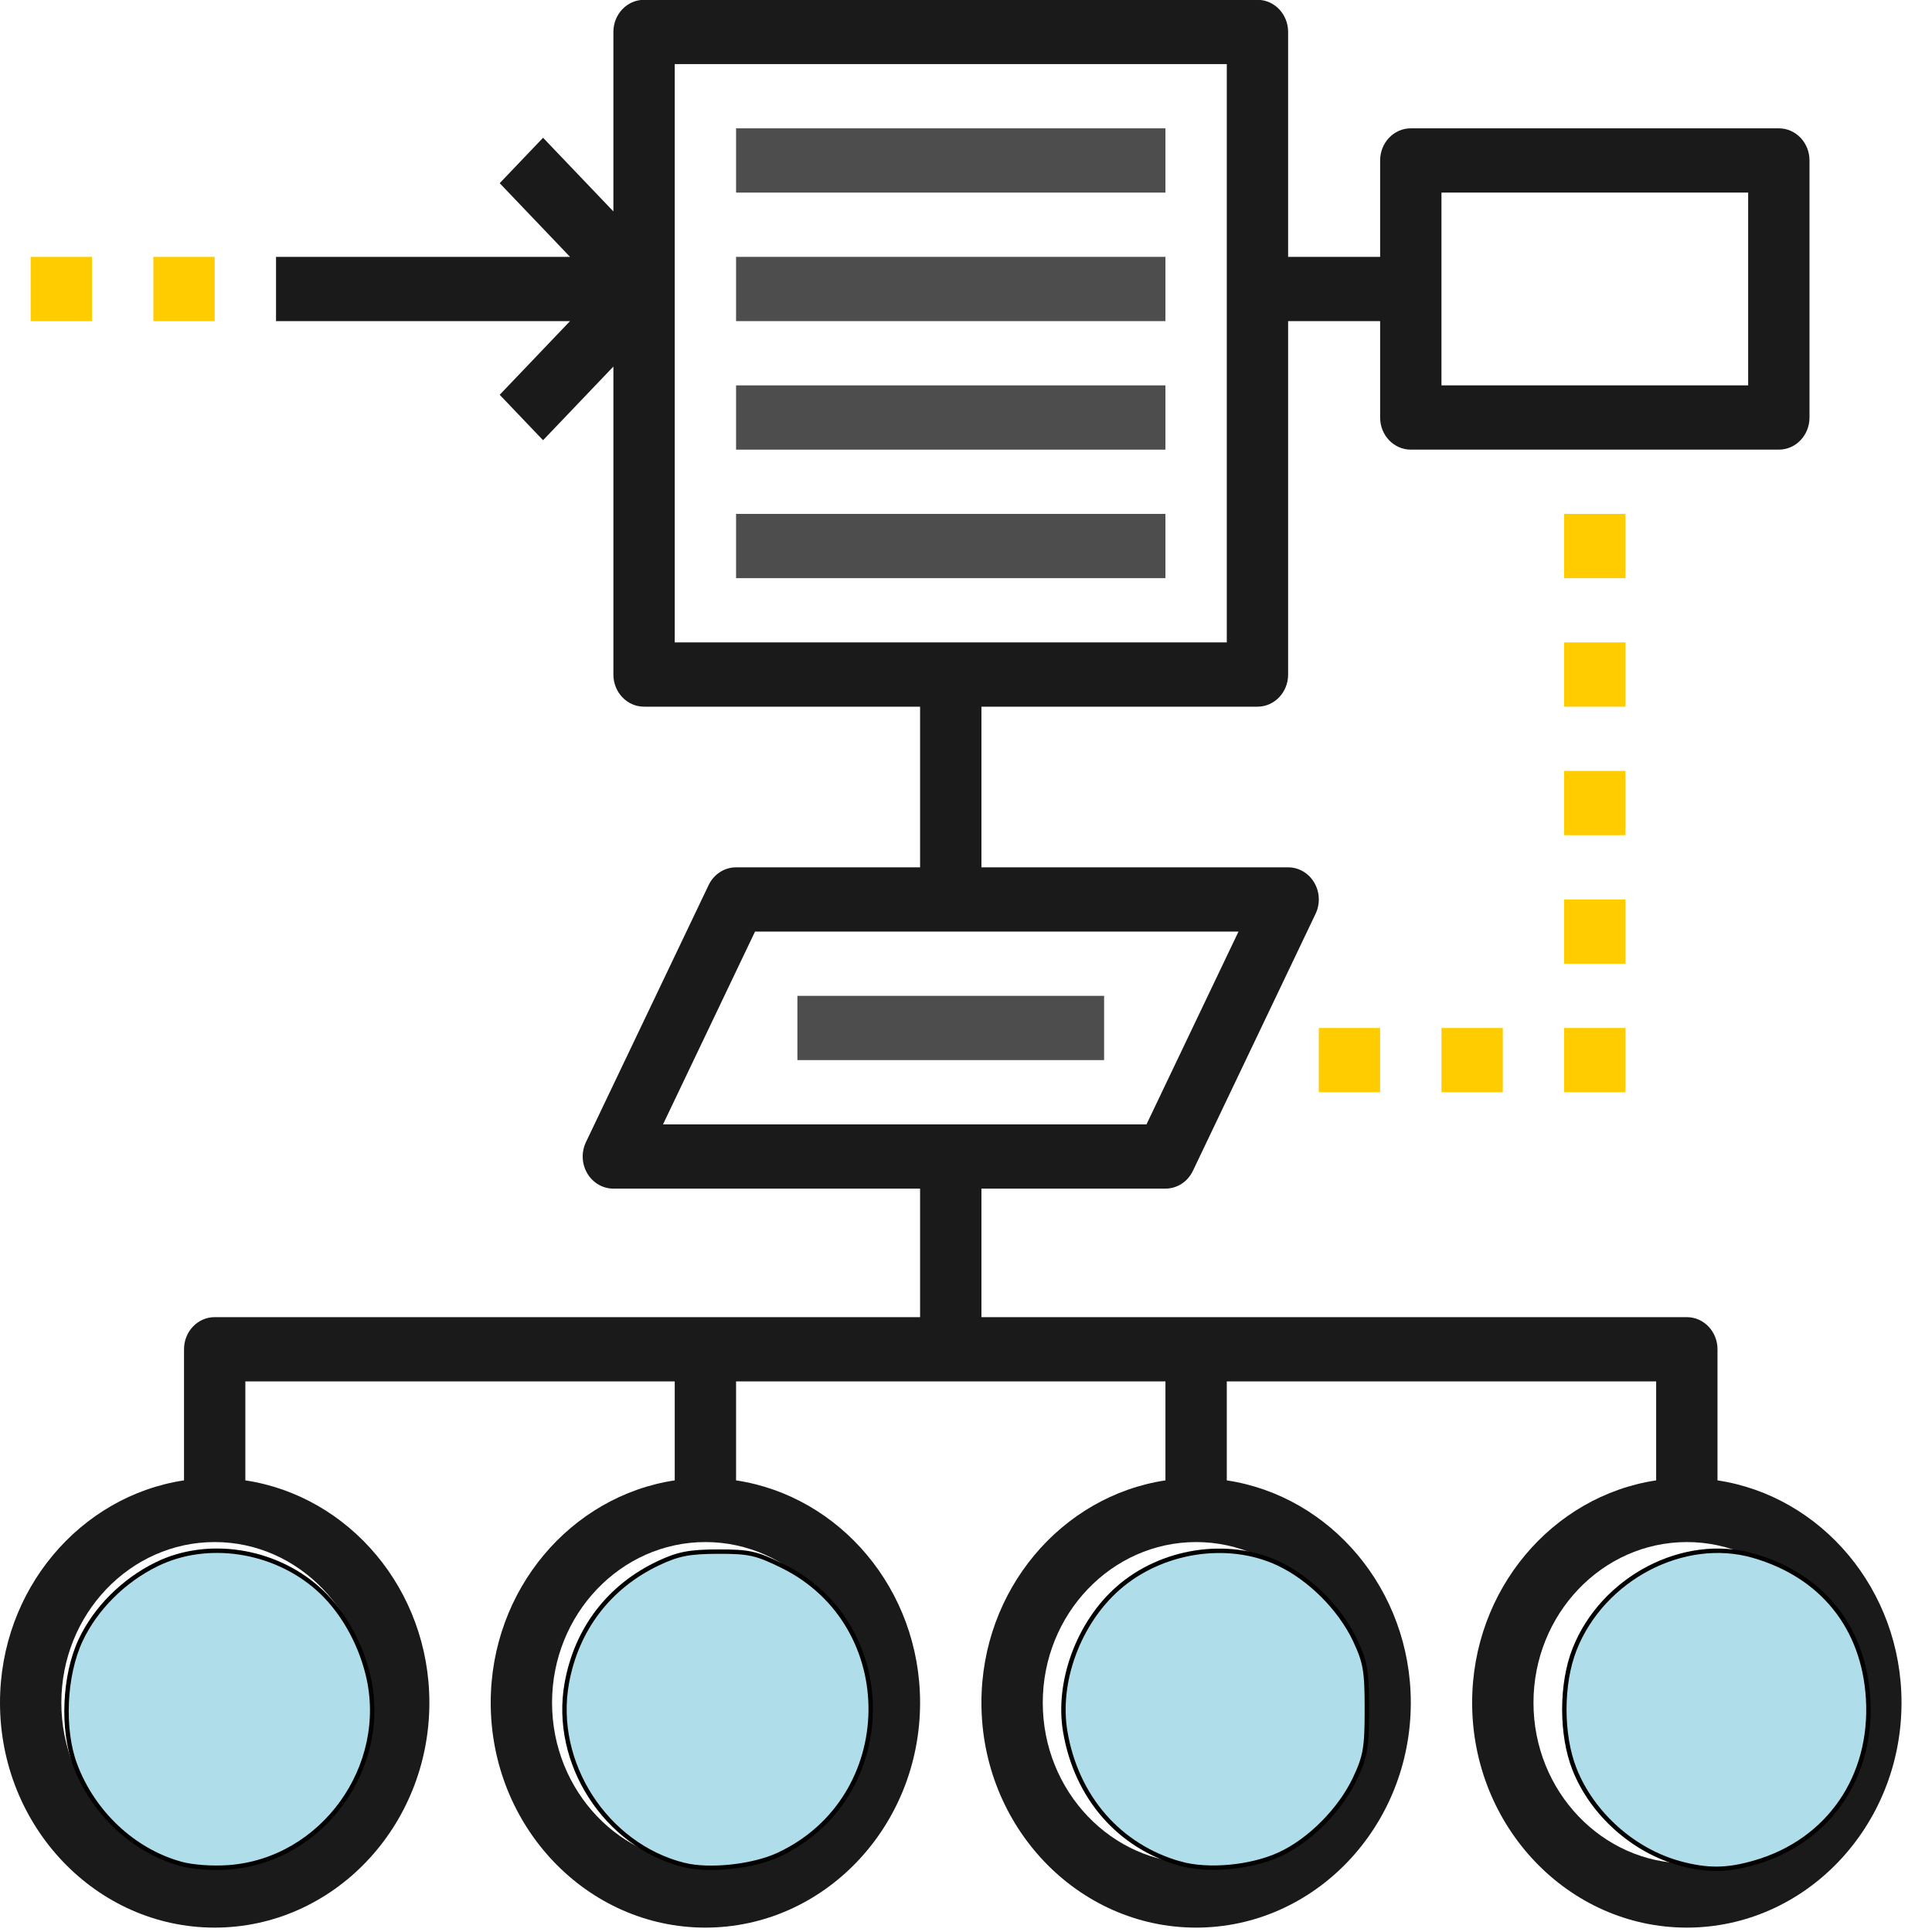 <?xml version="1.0" encoding="UTF-8" standalone="no"?>
<!-- Created with Inkscape (http://www.inkscape.org/) -->

<svg
   xmlns:dc="http://purl.org/dc/elements/1.1/"
   xmlns:cc="http://creativecommons.org/ns#"
   xmlns:rdf="http://www.w3.org/1999/02/22-rdf-syntax-ns#"
   xmlns:svg="http://www.w3.org/2000/svg"
   xmlns="http://www.w3.org/2000/svg"
   xmlns:sodipodi="http://sodipodi.sourceforge.net/DTD/sodipodi-0.dtd"
   xmlns:inkscape="http://www.inkscape.org/namespaces/inkscape"
   width="40"
   height="40"
   viewBox="0 0 10.583 10.583"
   version="1.1"
   id="svg1816"
   sodipodi:docname="algorithm.svg"
   inkscape:version="0.92.4 (5da689c313, 2019-01-14)">
  <defs
     id="defs1810" />
  <sodipodi:namedview
     id="base"
     pagecolor="#ffffff"
     bordercolor="#666666"
     borderopacity="1.0"
     inkscape:pageopacity="0.0"
     inkscape:pageshadow="2"
     inkscape:zoom="11.030866"
     inkscape:cx="25.507257"
     inkscape:cy="18.201956"
     inkscape:document-units="mm"
     inkscape:current-layer="layer1"
     showgrid="false"
     units="px"
     inkscape:window-width="1440"
     inkscape:window-height="810"
     inkscape:window-x="242"
     inkscape:window-y="142"
     inkscape:window-maximized="0" />
  <g
     inkscape:label="Layer 1"
     inkscape:groupmode="layer"
     id="layer1"
     transform="translate(0,-286.417)">
    <g
       id="g2713"
       transform="matrix(0.021,0,0,0.022,-1.0933333e-6,286.24)"
       inkscape:export-xdpi="144"
       inkscape:export-ydpi="144">
      <g
         id="g2530">
	<g
   id="g2528">
		<rect
   id="rect2526"
   height="16"
   width="112"
   y="40"
   x="192"
   style="fill:#4d4d4d" />

	</g>

</g>
      <g
         id="g2536">
	<g
   id="g2534">
		<rect
   id="rect2532"
   height="16"
   width="112"
   y="72"
   x="192"
   style="fill:#4d4d4d" />

	</g>

</g>
      <g
         id="g2542">
	<g
   id="g2540">
		<rect
   id="rect2538"
   height="16"
   width="112"
   y="104"
   x="192"
   style="fill:#4d4d4d" />

	</g>

</g>
      <g
         id="g2548">
	<g
   id="g2546">
		<rect
   id="rect2544"
   height="16"
   width="112"
   y="136"
   x="192"
   style="fill:#4d4d4d" />

	</g>

</g>
      <g
         id="g2554">
	<g
   id="g2552">
		<path
   id="path2550"
   d="M 448,376.64 V 344 c 0,-4.424 -3.576,-8 -8,-8 H 256 v -32 h 48 c 3.032,0 5.8,-1.712 7.16,-4.424 l 32,-64 c 1.24,-2.48 1.112,-5.424 -0.352,-7.784 C 341.344,225.432 338.776,224 336,224 h -80 v -40 h 72 c 4.424,0 8,-3.576 8,-8 V 88 h 24 v 24 c 0,4.424 3.576,8 8,8 h 96 c 4.424,0 8,-3.576 8,-8 V 48 c 0,-4.424 -3.576,-8 -8,-8 h -96 c -4.424,0 -8,3.576 -8,8 V 72 H 336 V 16 c 0,-4.424 -3.576,-8 -8,-8 H 168 c -4.424,0 -8,3.576 -8,8 V 60.688 L 141.656,42.344 130.344,53.656 148.688,72 H 72 v 16 h 76.688 l -18.344,18.344 11.312,11.312 L 160,99.312 V 176 c 0,4.424 3.576,8 8,8 h 72 v 40 h -48 c -3.032,0 -5.8,1.712 -7.16,4.424 l -32,64 c -1.24,2.48 -1.112,5.424 0.352,7.784 1.464,2.36 4.032,3.792 6.808,3.792 h 80 v 32 H 56 c -4.424,0 -8,3.576 -8,8 v 32.64 C 20.912,380.544 0,403.848 0,432 c 0,30.872 25.128,56 56,56 30.872,0 56,-25.128 56,-56 0,-28.152 -20.912,-51.456 -48,-55.36 V 352 h 112 v 24.64 c -27.088,3.904 -48,27.208 -48,55.36 0,30.872 25.128,56 56,56 30.872,0 56,-25.128 56,-56 0,-28.152 -20.912,-51.456 -48,-55.36 V 352 h 112 v 24.64 c -27.088,3.904 -48,27.208 -48,55.36 0,30.872 25.128,56 56,56 30.872,0 56,-25.128 56,-56 0,-28.152 -20.912,-51.456 -48,-55.36 V 352 h 112 v 24.64 c -27.088,3.904 -48,27.208 -48,55.36 0,30.872 25.128,56 56,56 30.872,0 56,-25.128 56,-56 0,-28.152 -20.912,-51.456 -48,-55.36 z M 376,56 h 80 v 48 H 376 Z M 96,432 c 0,22.056 -17.944,40 -40,40 -22.056,0 -40,-17.944 -40,-40 0,-22.056 17.944,-40 40,-40 22.056,0 40,17.944 40,40 z m 128,0 c 0,22.056 -17.944,40 -40,40 -22.056,0 -40,-17.944 -40,-40 0,-22.056 17.944,-40 40,-40 22.056,0 40,17.944 40,40 z M 176,168 V 24 h 144 v 144 z m -3.056,120 24,-48 h 126.112 l -24,48 z M 352,432 c 0,22.056 -17.944,40 -40,40 -22.056,0 -40,-17.944 -40,-40 0,-22.056 17.944,-40 40,-40 22.056,0 40,17.944 40,40 z m 88,40 c -22.056,0 -40,-17.944 -40,-40 0,-22.056 17.944,-40 40,-40 22.056,0 40,17.944 40,40 0,22.056 -17.944,40 -40,40 z"
   inkscape:connector-curvature="0"
   style="fill:#1a1a1a" />

	</g>

</g>
      <g
         id="g2560">
	<g
   id="g2558">
		<rect
   id="rect2556"
   height="16"
   width="16"
   y="136"
   x="408"
   style="fill:#ffcc00" />

	</g>

</g>
      <g
         id="g2566">
	<g
   id="g2564">
		<rect
   id="rect2562"
   height="16"
   width="16"
   y="168"
   x="408"
   style="fill:#ffcc00" />

	</g>

</g>
      <g
         id="g2572">
	<g
   id="g2570">
		<rect
   id="rect2568"
   height="16"
   width="16"
   y="200"
   x="408"
   style="fill:#ffcc00" />

	</g>

</g>
      <g
         id="g2578">
	<g
   id="g2576">
		<rect
   id="rect2574"
   height="16"
   width="16"
   y="232"
   x="408"
   style="fill:#ffcc00" />

	</g>

</g>
      <g
         id="g2584">
	<g
   id="g2582">
		<rect
   id="rect2580"
   height="16"
   width="16"
   y="264"
   x="408"
   style="fill:#ffcc00" />

	</g>

</g>
      <g
         id="g2590">
	<g
   id="g2588">
		<rect
   id="rect2586"
   height="16"
   width="16"
   y="264"
   x="376"
   style="fill:#ffcc00" />

	</g>

</g>
      <g
         id="g2596">
	<g
   id="g2594">
		<rect
   id="rect2592"
   height="16"
   width="16"
   y="264"
   x="344"
   style="fill:#ffcc00" />

	</g>

</g>
      <g
         id="g2602">
	<g
   id="g2600">
		<rect
   id="rect2598"
   height="16"
   width="16"
   y="72"
   x="40"
   style="fill:#ffcc00" />

	</g>

</g>
      <g
         id="g2608">
	<g
   id="g2606">
		<rect
   id="rect2604"
   height="16"
   width="16"
   y="72"
   x="8"
   style="fill:#ffcc00" />

	</g>

</g>
      <g
         id="g2614">
	<g
   id="g2612">
		<rect
   id="rect2610"
   height="16"
   width="80"
   y="256"
   x="208"
   style="fill:#4d4d4d" />

	</g>

</g>
      <g
         id="g2616">
</g>
      <g
         id="g2618">
</g>
      <g
         id="g2620">
</g>
      <g
         id="g2622">
</g>
      <g
         id="g2624">
</g>
      <g
         id="g2626">
</g>
      <g
         id="g2628">
</g>
      <g
         id="g2630">
</g>
      <g
         id="g2632">
</g>
      <g
         id="g2634">
</g>
      <g
         id="g2636">
</g>
      <g
         id="g2638">
</g>
      <g
         id="g2640">
</g>
      <g
         id="g2642">
</g>
      <g
         id="g2644">
</g>
    </g>
    <path
       style="fill:#afdde9;fill-opacity:1;stroke:#000000;stroke-width:0.091;stroke-miterlimit:4;stroke-dasharray:none"
       d="m 34.73,38.518 c -0.962,-0.259 -1.819,-1.024 -2.184,-1.948 -0.281,-0.711 -0.28,-1.765 0.002,-2.479 0.579,-1.467 2.258,-2.346 3.692,-1.934 1.424,0.409 2.288,1.485 2.375,2.957 0.096,1.617 -0.817,2.941 -2.332,3.384 -0.577,0.169 -0.983,0.174 -1.554,0.02 z"
       id="path2734"
       inkscape:connector-curvature="0"
       transform="matrix(0.265,0,0,0.265,0,286.417)"
       inkscape:export-xdpi="144"
       inkscape:export-ydpi="144" />
    <path
       style="fill:#afdde9;fill-opacity:1;stroke:#000000;stroke-width:0.091;stroke-miterlimit:4;stroke-dasharray:none"
       d="m 24.395,38.523 c -1.261,-0.357 -2.143,-1.369 -2.375,-2.725 -0.176,-1.028 0.274,-2.251 1.093,-2.97 0.894,-0.785 2.259,-0.998 3.3,-0.515 0.657,0.305 1.289,0.936 1.599,1.596 0.212,0.452 0.242,0.63 0.242,1.423 0,0.793 -0.03,0.971 -0.242,1.423 -0.306,0.652 -0.941,1.292 -1.567,1.578 -0.591,0.271 -1.475,0.352 -2.05,0.189 z"
       id="path2736"
       inkscape:connector-curvature="0"
       transform="matrix(0.265,0,0,0.265,0,286.417)"
       inkscape:export-xdpi="144"
       inkscape:export-ydpi="144" />
    <path
       style="fill:#afdde9;fill-opacity:1;stroke:#000000;stroke-width:0.091;stroke-miterlimit:4;stroke-dasharray:none"
       d="m 14.133,38.549 c -1.615,-0.407 -2.713,-2.113 -2.417,-3.756 0.202,-1.119 0.874,-2 1.897,-2.482 0.405,-0.191 0.635,-0.236 1.226,-0.238 0.642,-0.002 0.798,0.032 1.332,0.295 2.472,1.217 2.425,4.803 -0.079,5.971 -0.528,0.246 -1.431,0.343 -1.959,0.21 z"
       id="path2738"
       inkscape:connector-curvature="0"
       transform="matrix(0.265,0,0,0.265,0,286.417)"
       inkscape:export-xdpi="144"
       inkscape:export-ydpi="144" />
    <path
       style="fill:#afdde9;fill-opacity:1;stroke:#000000;stroke-width:0.091;stroke-miterlimit:4;stroke-dasharray:none"
       d="M 3.721,38.522 C 2.751,38.248 1.922,37.468 1.552,36.48 1.278,35.75 1.327,34.634 1.664,33.91 c 0.306,-0.657 0.887,-1.239 1.575,-1.576 1.042,-0.511 2.41,-0.307 3.323,0.495 0.485,0.426 0.868,1.08 1.04,1.777 0.469,1.901 -0.932,3.848 -2.872,3.992 -0.348,0.026 -0.761,-0.005 -1.008,-0.075 z"
       id="path2740"
       inkscape:connector-curvature="0"
       transform="matrix(0.265,0,0,0.265,0,286.417)"
       inkscape:export-xdpi="144"
       inkscape:export-ydpi="144" />
  </g>
</svg>
